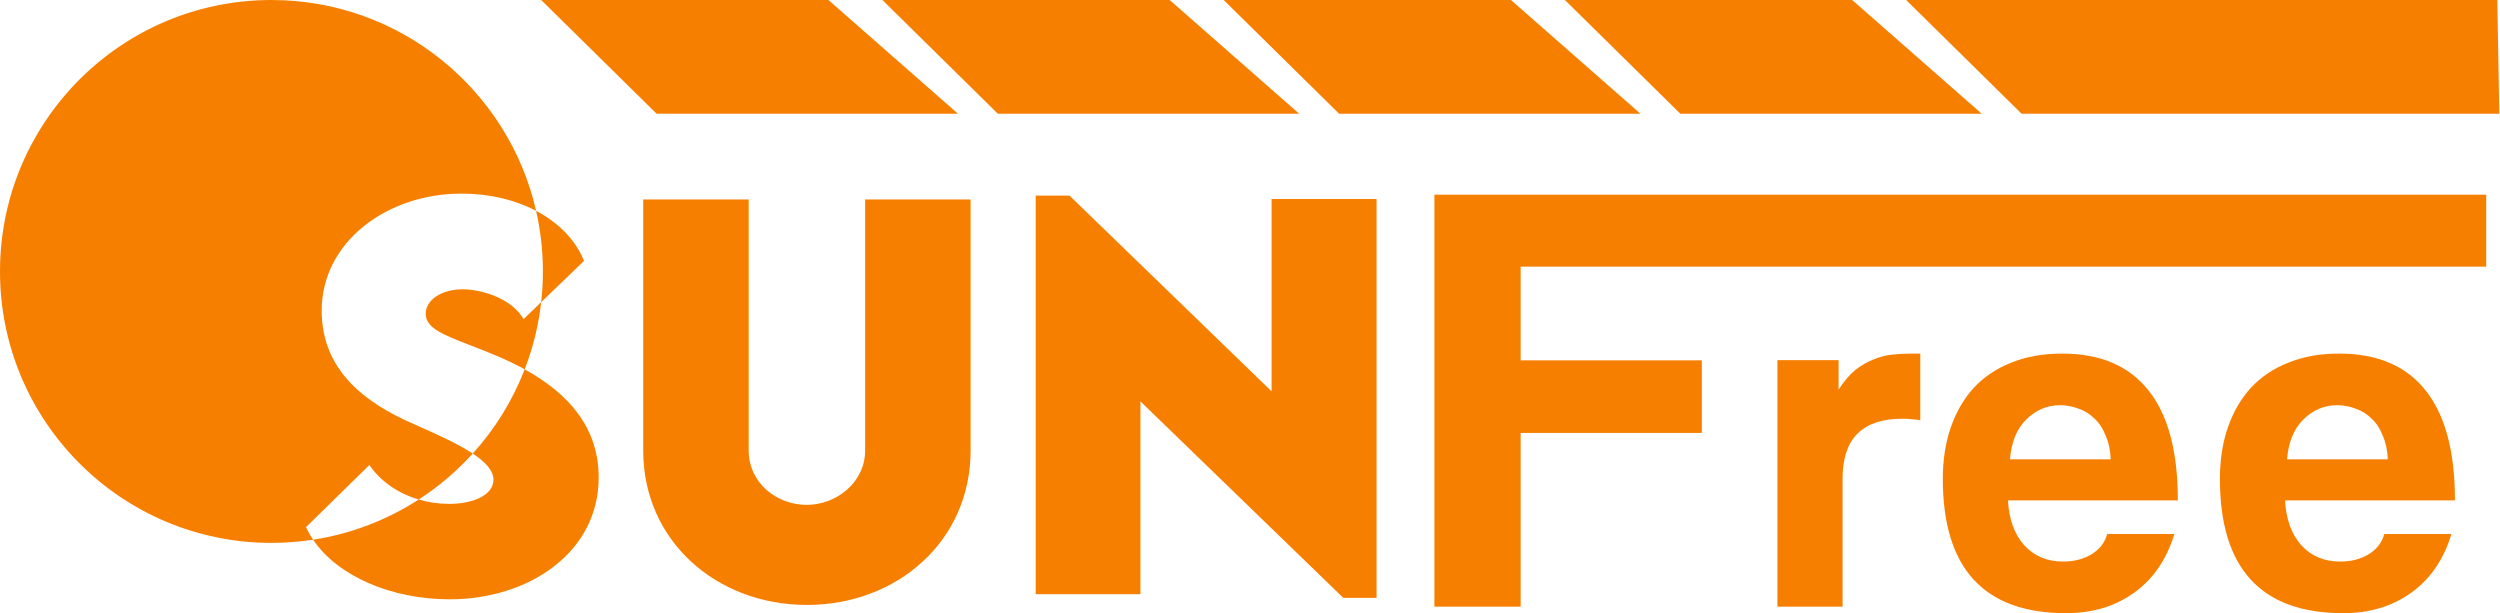 <svg width="1480" height="363" viewBox="0 0 1480 363" fill="none" xmlns="http://www.w3.org/2000/svg">
<path fill-rule="evenodd" clip-rule="evenodd" d="M320.374 178.886C321.046 172.915 321.392 166.846 321.392 160.696C321.392 148.358 320.001 136.345 317.369 124.805C330.943 131.934 340.924 142.332 345.728 154.456L320.374 178.886ZM310.625 218.647C305.356 215.735 299.705 213.032 293.723 210.516C288.316 208.247 283.309 206.305 278.779 204.549L278.779 204.549C262.193 198.116 252.004 194.165 252.004 185.745C252.004 177.778 261.13 171.259 273.878 171.259C285.032 171.259 302.994 176.619 309.948 188.932L320.374 178.886C318.812 192.75 315.485 206.081 310.625 218.647ZM185.356 319.511C177.317 320.749 169.081 321.392 160.696 321.392C71.946 321.392 0 249.446 0 160.696C0 71.946 71.946 0 160.696 0C237.108 0 301.063 53.333 317.369 124.805C305.155 118.389 290.031 114.62 273.154 114.62C228.827 114.62 190.44 143.447 190.44 183.862C190.44 219.062 215.79 238.473 245.341 251.221L245.424 251.258C257.978 256.82 270.828 262.513 279.864 268.504C270.453 278.9 259.701 288.059 247.88 295.708C235.729 292.13 225.273 284.999 218.687 275.267L181.169 312.061C182.34 314.635 183.742 317.121 185.356 319.511ZM185.356 319.511C199.907 341.061 231.645 354.794 266.2 354.794C312.99 354.794 354.419 327.127 354.419 282.655C354.419 253.828 337.506 233.509 310.625 218.647C303.46 237.172 292.961 254.036 279.864 268.504C287.283 273.424 292.13 278.544 292.13 283.959C292.13 293.519 279.238 298.3 266.056 298.3C259.771 298.3 253.635 297.402 247.88 295.708C229.32 307.717 208.127 316.004 185.356 319.511ZM477.693 358.126C531.146 358.126 574.603 320.318 574.603 266.721V118.096H512.169V266.576C512.169 285.697 495.076 298.879 477.548 298.879C459.876 298.879 443.217 285.987 443.217 266.576V118.096H380.783V266.721C380.783 320.318 424.241 358.126 477.693 358.126ZM752.779 231.665V117.807H814.923V353.925H795.222L675.135 237.604V351.752H613.135V115.779H633.126L752.779 231.665Z" fill="#F77F00"/>
<path d="M900.224 256.298V359.144H849.168V115.253H1471.83V157.861H900.224V213.324H1007.48V256.298H900.224Z" fill="#F77F00"/>
<path d="M1052.24 359.144V213.183H1088.44V230.686C1091.6 225.742 1094.87 221.885 1098.23 219.116C1101.79 216.347 1105.35 214.27 1108.91 212.886C1112.67 211.304 1116.42 210.315 1120.18 209.919C1123.94 209.524 1127.8 209.326 1131.75 209.326H1136.8V248.783C1133.24 248.189 1129.68 247.893 1126.12 247.893C1102.58 247.893 1090.81 259.661 1090.81 283.196V359.144H1052.24Z" fill="#F77F00"/>
<path d="M1249.53 271.923C1249.34 266.583 1248.35 261.935 1246.57 257.98C1244.99 253.826 1242.81 250.464 1240.04 247.893C1237.27 245.124 1234.11 243.146 1230.55 241.959C1226.99 240.575 1223.33 239.883 1219.57 239.883C1211.86 239.883 1205.13 242.751 1199.4 248.486C1193.86 254.024 1190.7 261.836 1189.9 271.923H1249.53ZM1188.72 296.25C1189.31 307.326 1192.48 316.127 1198.21 322.653C1204.14 329.18 1211.86 332.444 1221.35 332.444C1227.68 332.444 1233.22 331.059 1237.96 328.29C1242.91 325.324 1246.07 321.269 1247.46 316.127H1287.21C1282.66 331.158 1274.75 342.728 1263.48 350.837C1252.2 358.946 1238.76 363.001 1223.13 363.001C1174.48 363.001 1150.15 336.498 1150.15 283.493C1150.15 272.22 1151.73 262.034 1154.9 252.936C1158.06 243.838 1162.61 236.026 1168.54 229.499C1174.68 222.973 1182.09 218.028 1190.79 214.666C1199.5 211.106 1209.48 209.326 1220.76 209.326C1243.3 209.326 1260.31 216.545 1271.78 230.983C1283.45 245.421 1289.29 267.176 1289.29 296.25H1188.72Z" fill="#F77F00"/>
<path d="M1413.57 271.923C1413.37 266.583 1412.39 261.935 1410.61 257.98C1409.02 253.826 1406.85 250.464 1404.08 247.893C1401.31 245.124 1398.15 243.146 1394.59 241.959C1391.03 240.575 1387.37 239.883 1383.61 239.883C1375.89 239.883 1369.17 242.751 1363.43 248.486C1357.9 254.024 1354.73 261.836 1353.94 271.923H1413.57ZM1352.75 296.25C1353.35 307.326 1356.51 316.127 1362.25 322.653C1368.18 329.18 1375.89 332.444 1385.39 332.444C1391.72 332.444 1397.26 331.059 1402 328.29C1406.95 325.324 1410.11 321.269 1411.5 316.127H1451.25C1446.7 331.158 1438.79 342.728 1427.52 350.837C1416.24 358.946 1402.79 363.001 1387.17 363.001C1338.51 363.001 1314.19 336.498 1314.19 283.493C1314.19 272.22 1315.77 262.034 1318.93 252.936C1322.1 243.838 1326.65 236.026 1332.58 229.499C1338.71 222.973 1346.13 218.028 1354.83 214.666C1363.53 211.106 1373.52 209.326 1384.79 209.326C1407.34 209.326 1424.35 216.545 1435.82 230.983C1447.49 245.421 1453.33 267.176 1453.33 296.25H1352.75Z" fill="#F77F00"/>
<path d="M1478.4 0H1128.44L1196.8 67.339H1479.59L1478.4 0Z" fill="#F77F00"/>
<path d="M490.433 0H320.368L388.727 67.339H567.13L490.433 0Z" fill="#F77F00"/>
<path d="M692.445 0H522.38L590.74 67.339H769.142L692.445 0Z" fill="#F77F00"/>
<path d="M894.469 0H724.403L792.763 67.339H971.165L894.469 0Z" fill="#F77F00"/>
<path d="M1096.48 0H926.418L994.778 67.339H1173.18L1096.48 0Z" fill="#F77F00"/>
</svg>
